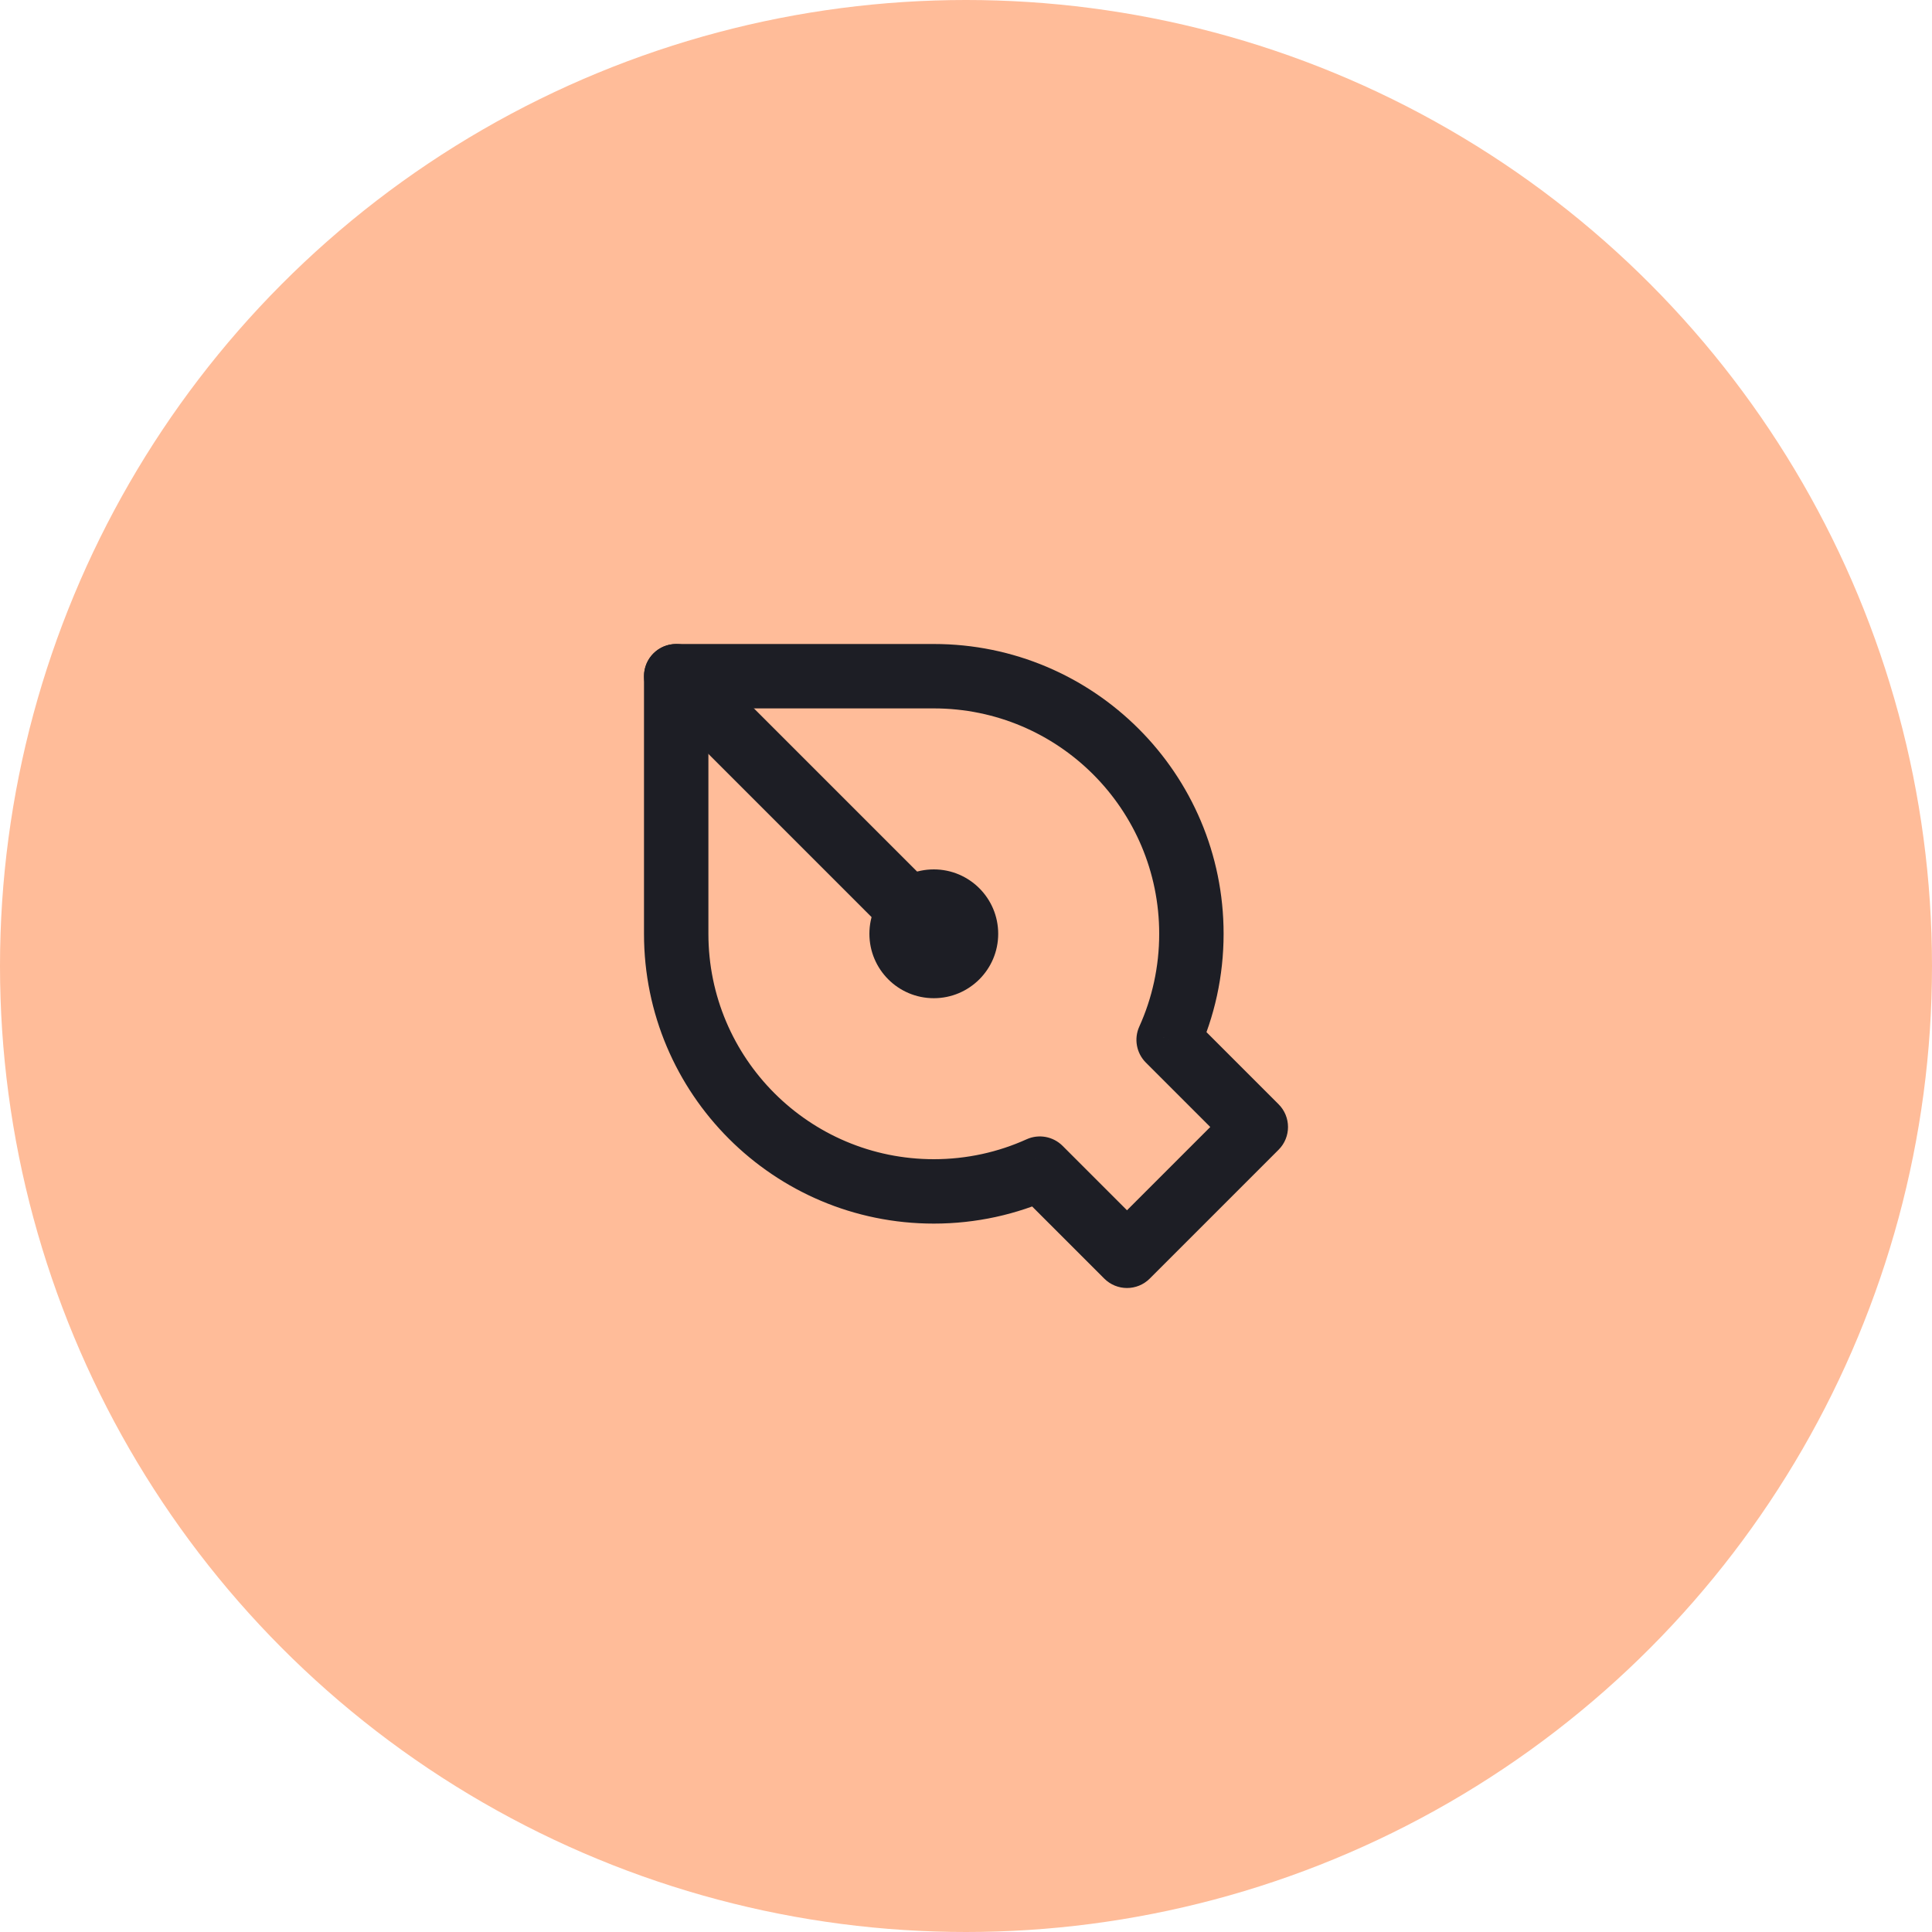<svg width="60" height="60" viewBox="0 0 60 60" fill="none" xmlns="http://www.w3.org/2000/svg">
<circle cx="30" cy="30" r="30" fill="#FFBC99"/>
<path d="M21 21V20C20.448 20 20 20.448 20 21H21ZM36.293 32.293L35.382 31.881C35.21 32.26 35.292 32.706 35.586 33L36.293 32.293ZM39 35L39.707 35.707C40.098 35.317 40.098 34.683 39.707 34.293L39 35ZM35 39L34.293 39.707C34.683 40.098 35.317 40.098 35.707 39.707L35 39ZM32.293 36.293L33 35.586C32.706 35.292 32.26 35.21 31.881 35.382L32.293 36.293ZM29 20H21V22H29V20ZM38 29C38 24.029 33.971 20 29 20V22C32.866 22 36 25.134 36 29H38ZM37.204 32.705C37.716 31.574 38 30.319 38 29H36C36 30.029 35.779 31.004 35.382 31.881L37.204 32.705ZM35.586 33L38.293 35.707L39.707 34.293L37 31.586L35.586 33ZM38.293 34.293L34.293 38.293L35.707 39.707L39.707 35.707L38.293 34.293ZM35.707 38.293L33 35.586L31.586 37L34.293 39.707L35.707 38.293ZM29 38C30.319 38 31.574 37.716 32.705 37.204L31.881 35.382C31.004 35.779 30.029 36 29 36V38ZM20 29C20 33.971 24.029 38 29 38V36C25.134 36 22 32.866 22 29H20ZM20 21V29H22V21H20Z" fill="#1D1E25"/>
<ellipse cx="29" cy="29" rx="2" ry="2" transform="rotate(-180 29 29)" fill="#1D1E25"/>
<path d="M21 21L29 29" stroke="#1D1E25" stroke-width="2" stroke-linecap="round" stroke-linejoin="round"/>
</svg>
